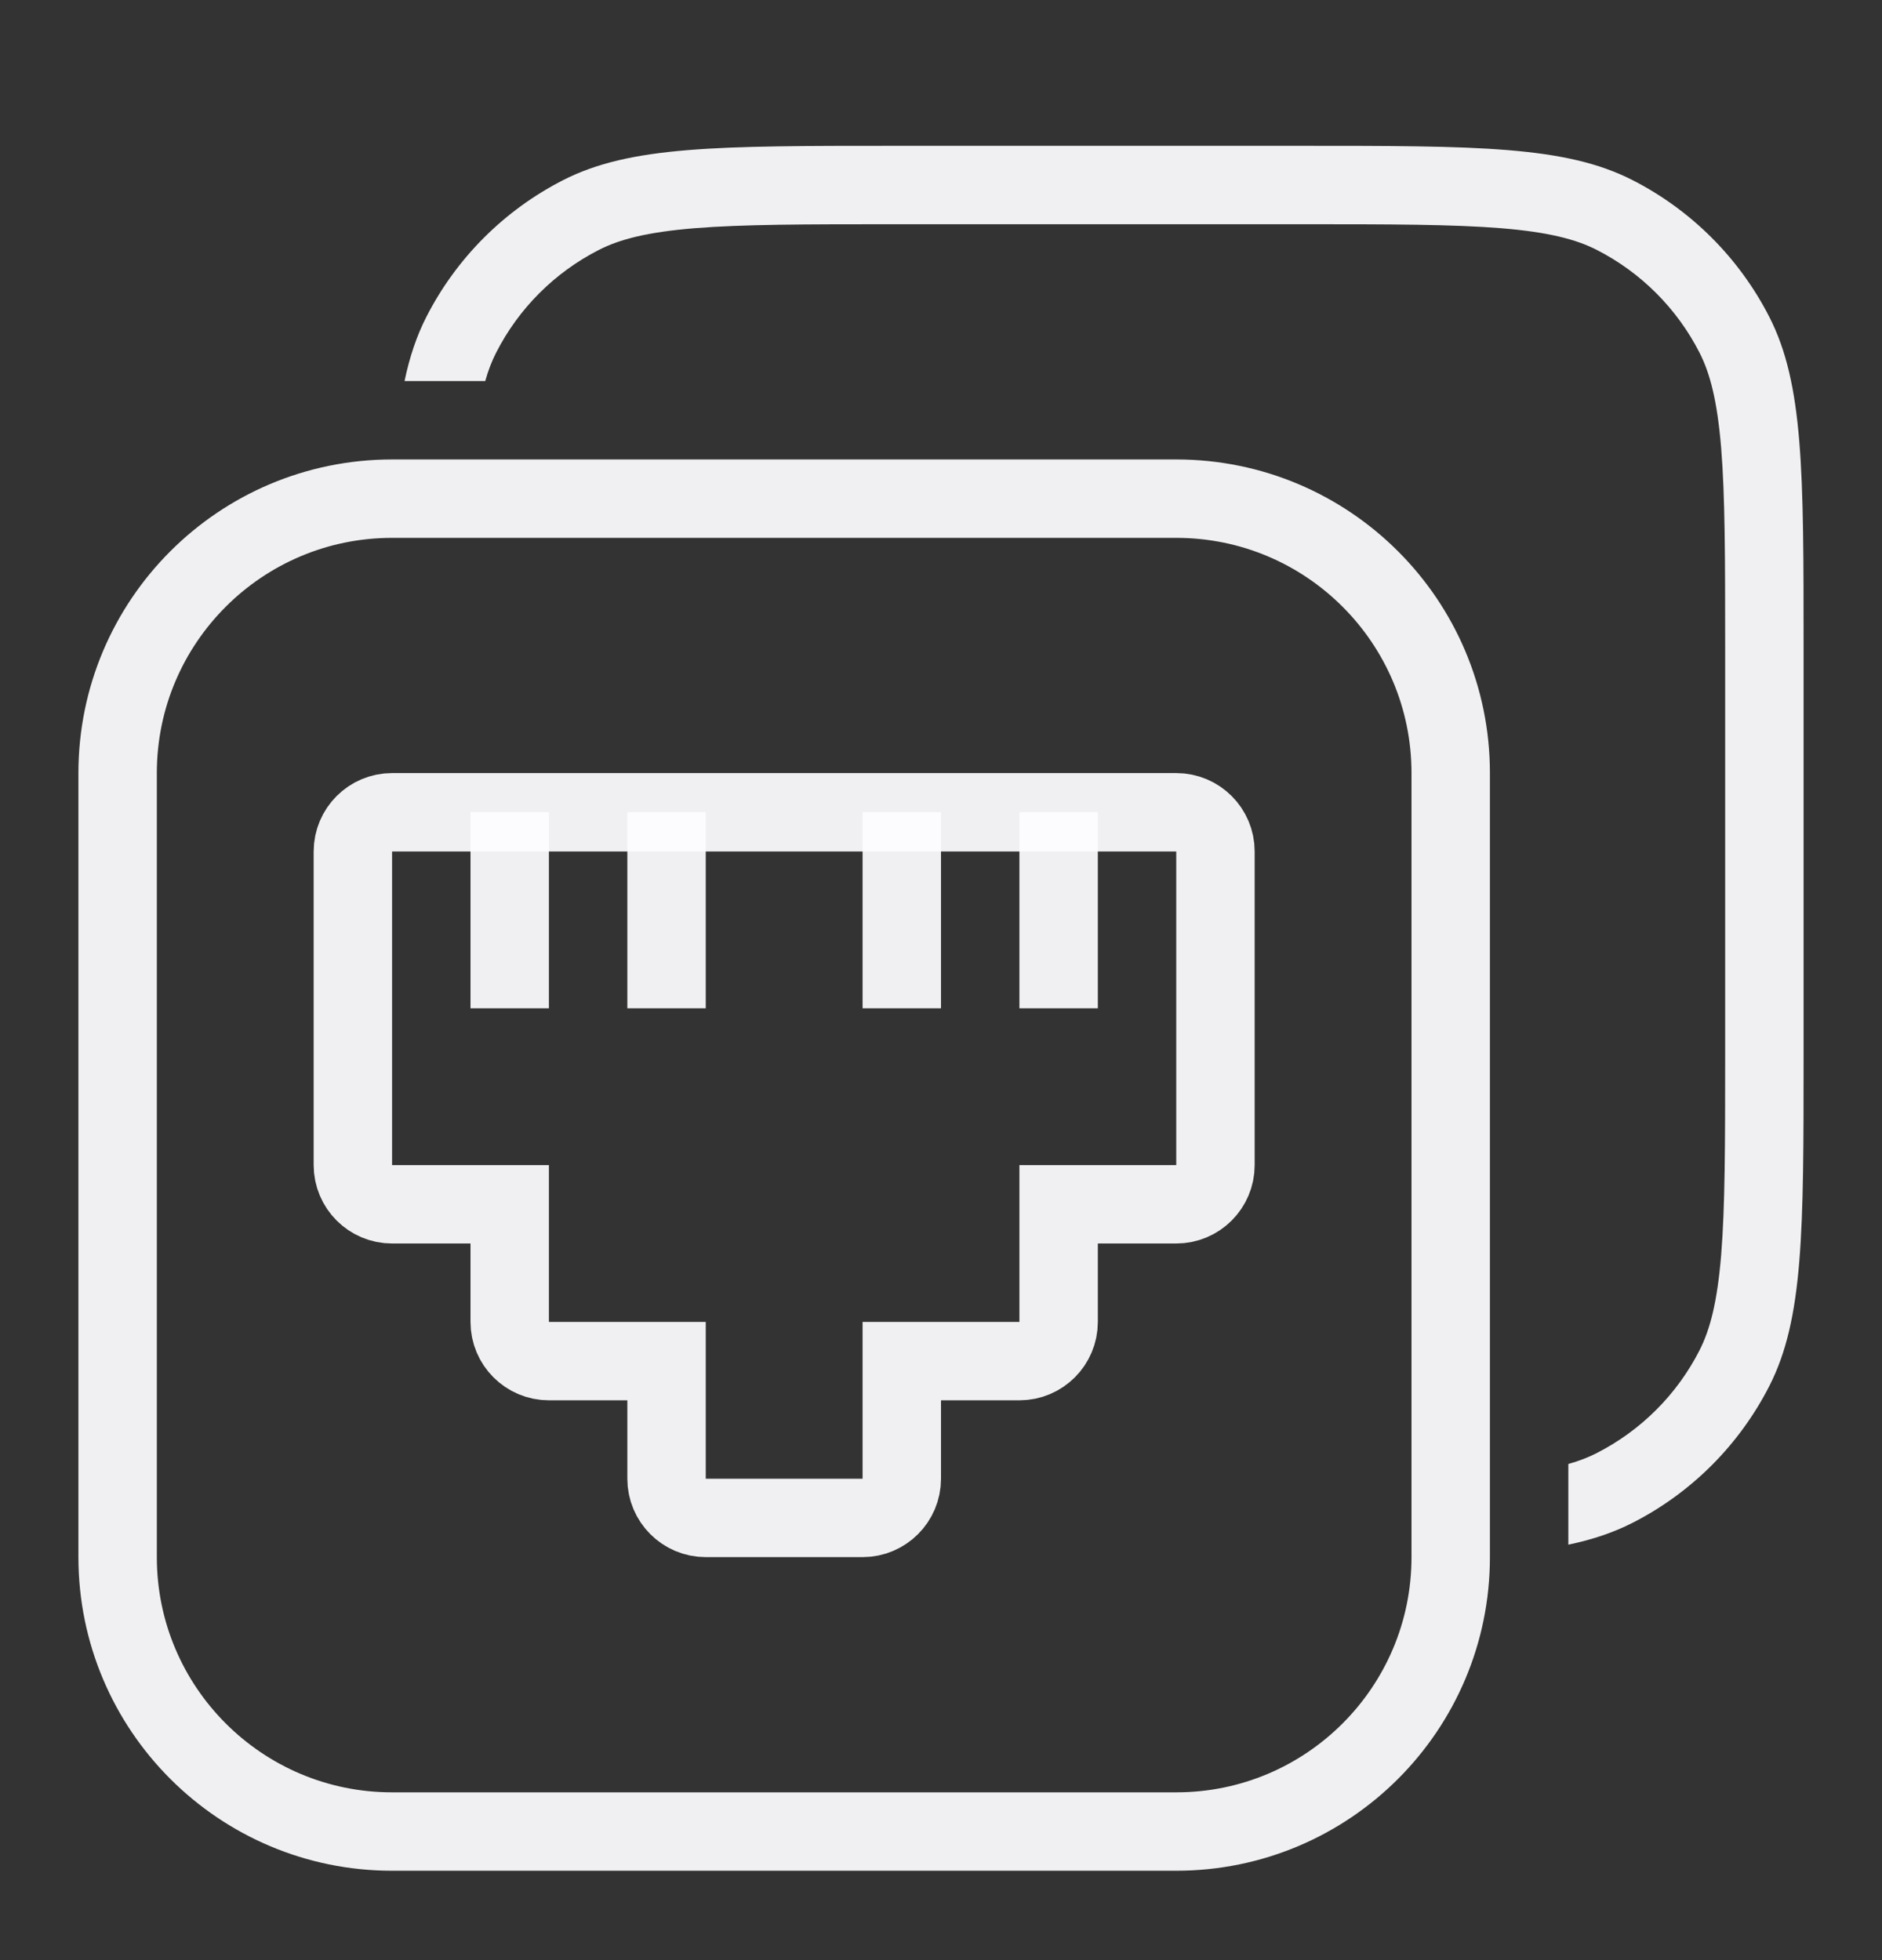 <svg width="24" height="25" viewBox="0 0 24 25" fill="none" xmlns="http://www.w3.org/2000/svg">
<rect x="0" y="0" width="24" height="25" fill="#333333" stroke="none"/>
<g id="SVG">
<path id="Vector" d="M15 6.36H5C3.067 6.36 1.5 7.927 1.5 9.86V19.86C1.5 21.793 3.067 23.36 5 23.36H15C16.933 23.36 18.5 21.793 18.5 19.86V9.86C18.5 7.927 16.933 6.36 15 6.36Z" stroke="#FCFDFF" stroke-opacity="0.937"/>
<path id="Vector_2" d="M4.5 14.86V10.86C4.5 10.584 4.724 10.36 5 10.36H15C15.276 10.36 15.5 10.584 15.5 10.86V14.86C15.5 15.136 15.276 15.36 15 15.36H13.5V16.86C13.5 17.136 13.276 17.36 13 17.36H11.5V18.86C11.5 19.136 11.276 19.36 11 19.36H9C8.724 19.36 8.5 19.136 8.5 18.86V17.36H7C6.724 17.36 6.5 17.136 6.5 16.86V15.36H5C4.724 15.36 4.5 15.136 4.5 14.86Z" stroke="#FCFDFF" stroke-opacity="0.937"/>
<path id="Vector_3" d="M6.5 10.36V12.86M8.5 10.36V12.86M11.5 10.36V12.86M13.5 10.36V12.86" stroke="#FCFDFF" stroke-opacity="0.937"/>
<path id="Vector_4" fill-rule="evenodd" clip-rule="evenodd" d="M11.4 2.86H16.6C17.736 2.86 18.529 2.861 19.146 2.911C19.751 2.961 20.099 3.053 20.362 3.187C20.926 3.475 21.385 3.934 21.673 4.498C21.807 4.761 21.899 5.109 21.949 5.714C21.999 6.331 22 7.123 22 8.26V13.46C22 14.597 21.999 15.389 21.949 16.006C21.899 16.611 21.807 16.959 21.673 17.222C21.385 17.787 20.926 18.245 20.362 18.533C20.258 18.586 20.141 18.633 20 18.672V19.701C20.306 19.637 20.572 19.548 20.816 19.424C21.569 19.041 22.18 18.429 22.564 17.676C23 16.82 23 15.7 23 13.46V8.26C23 6.02 23 4.9 22.564 4.044C22.18 3.292 21.569 2.68 20.816 2.296C19.96 1.86 18.84 1.86 16.6 1.86H11.4C9.16 1.86 8.04 1.86 7.184 2.296C6.431 2.68 5.819 3.292 5.436 4.044C5.312 4.288 5.223 4.553 5.159 4.86H6.188C6.227 4.719 6.274 4.602 6.327 4.498C6.614 3.934 7.073 3.475 7.638 3.187C7.901 3.053 8.249 2.961 8.854 2.911C9.471 2.861 10.263 2.86 11.4 2.86Z" fill="#FCFDFF" fill-opacity="0.937"/>
</g>
</svg>
